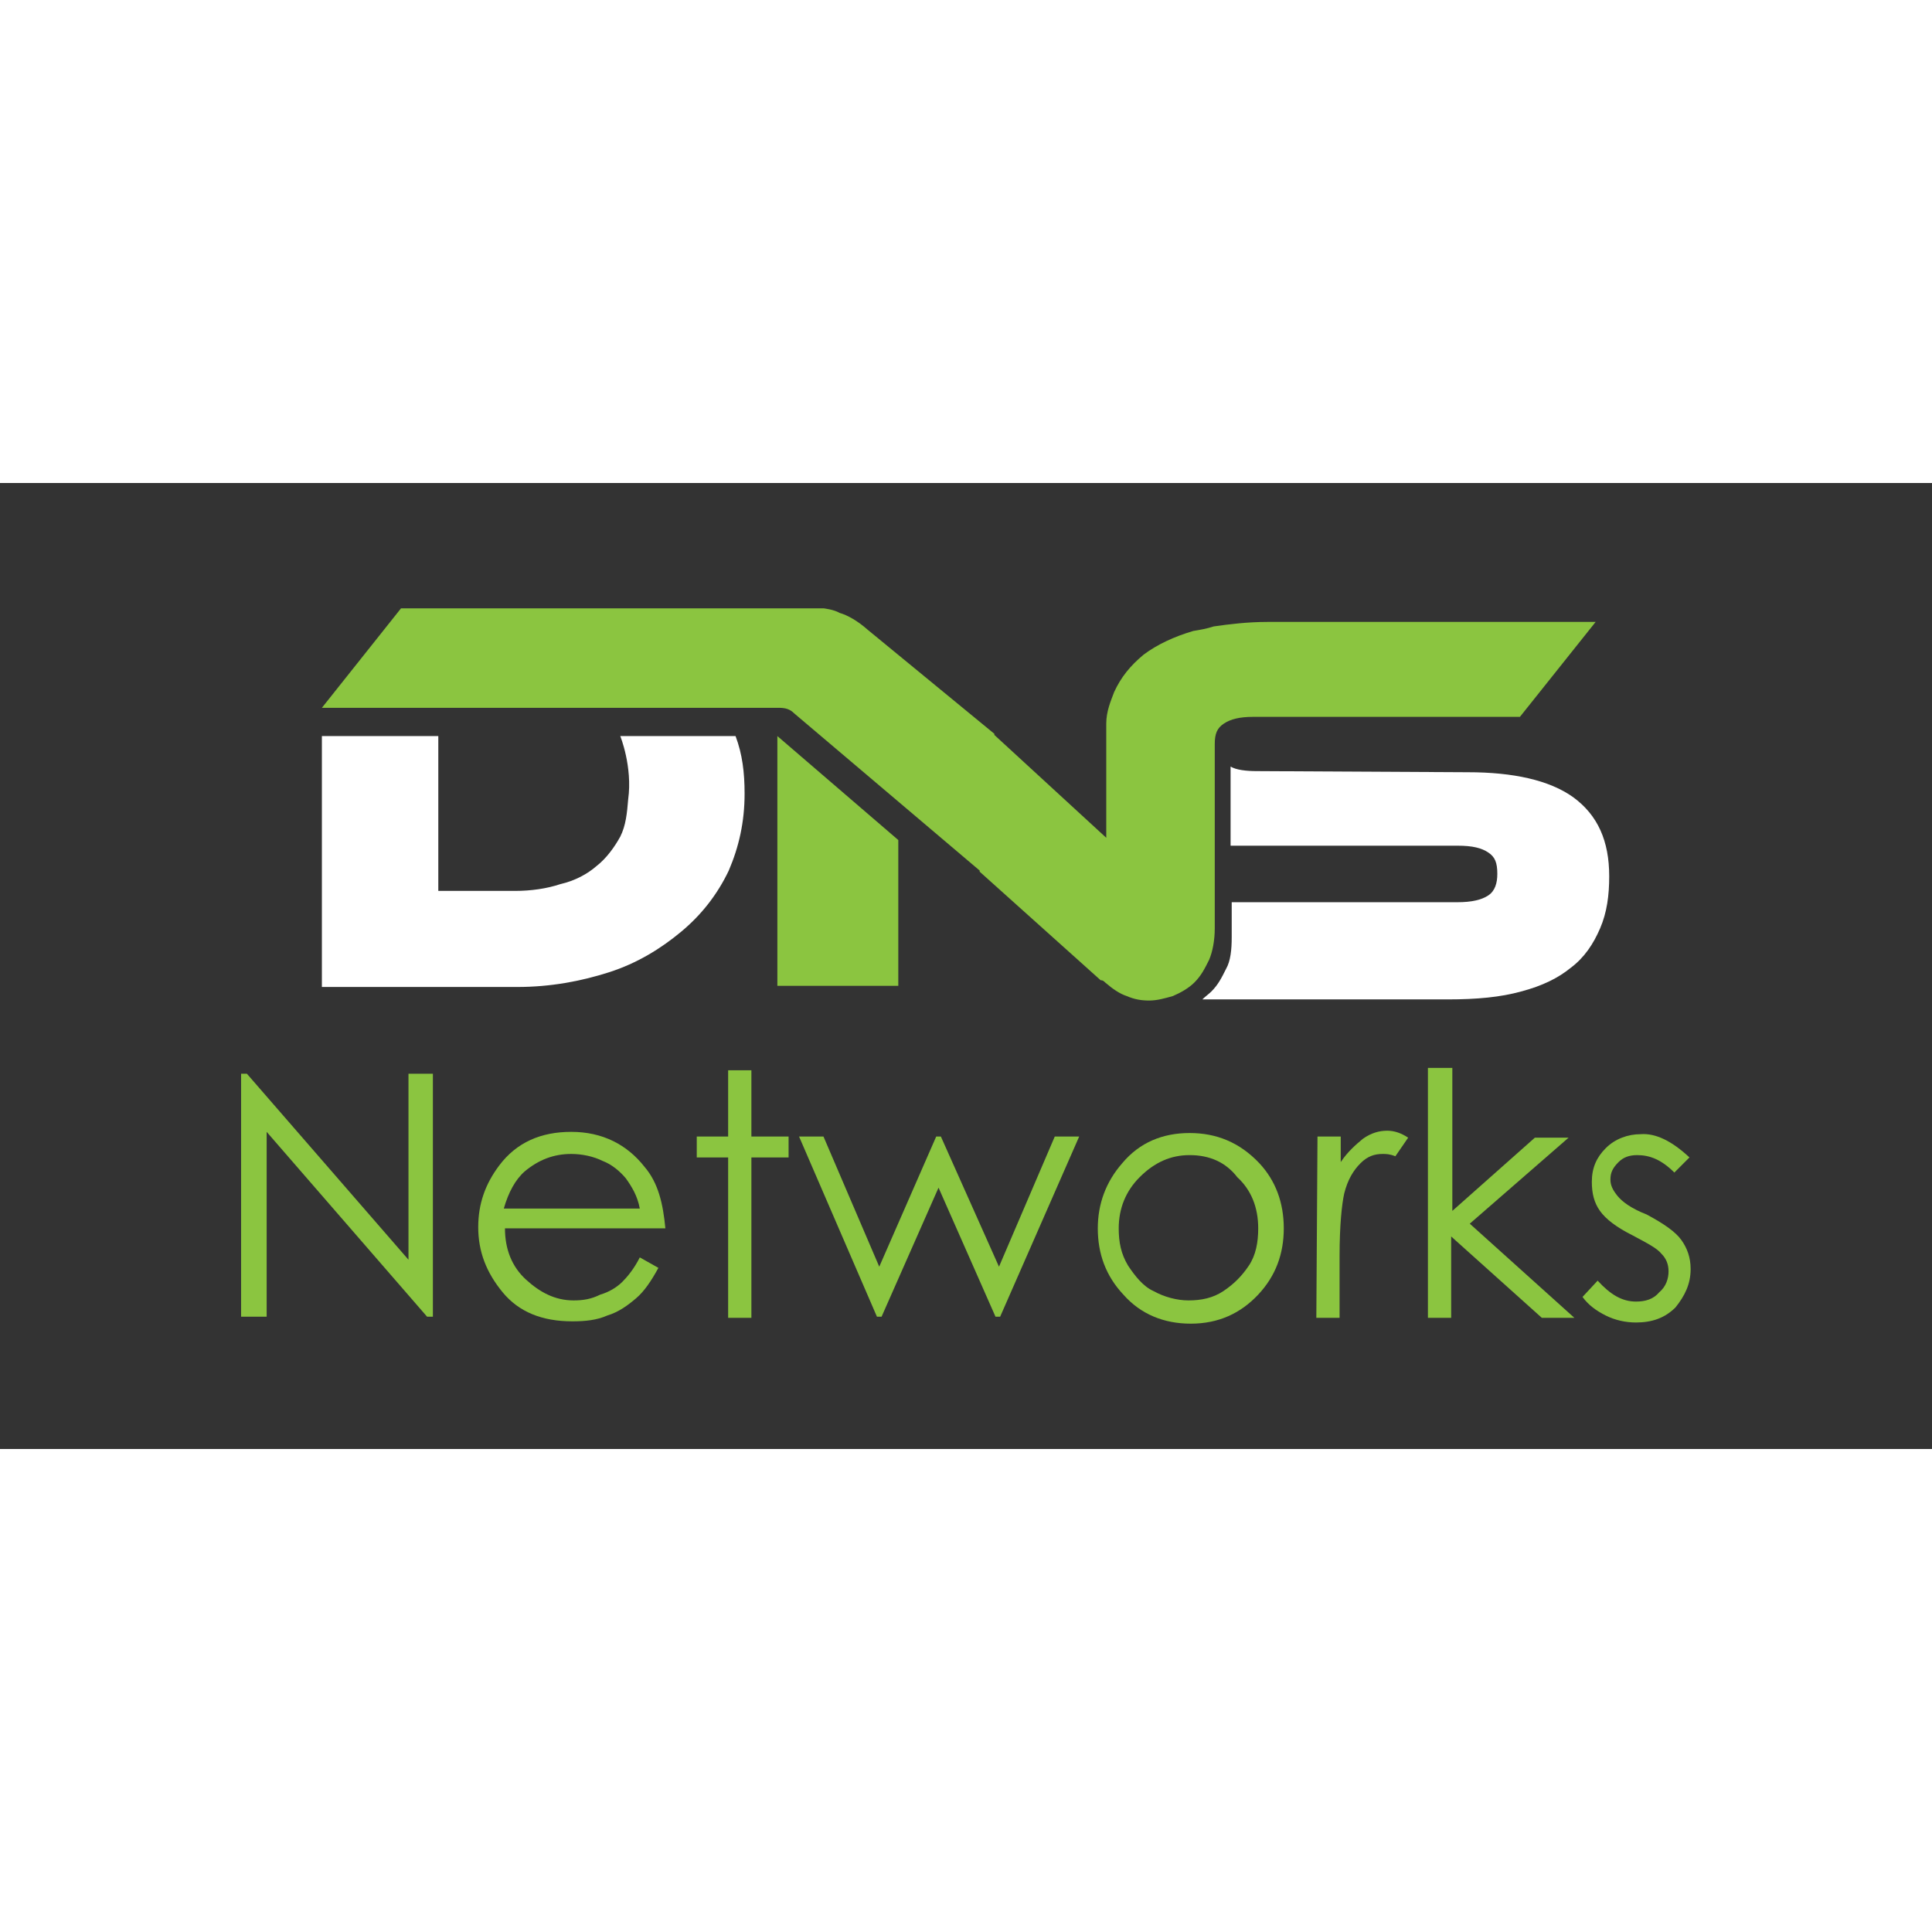 <svg xmlns="http://www.w3.org/2000/svg" xmlns:sodipodi="http://sodipodi.sourceforge.net/DTD/sodipodi-0.dtd" xmlns:inkscape="http://www.inkscape.org/namespaces/inkscape" version="1.1" id="Layer_1" x="0px" y="0px" viewBox="0 0 120 60" xml:space="preserve" sodipodi:docname="dnsnetworks-ar21.svg" inkscape:version="0.92.4 (5da689c313, 2019-01-14)" height="1em" width="1em">
  <rect x="0" y="0" width="120" height="60" fill="#333333" stroke="none"/>
  <sodipodi:namedview pagecolor="#ffffff" bordercolor="#666666" borderopacity="1" objecttolerance="10" gridtolerance="10" guidetolerance="10" inkscape:pageopacity="0" inkscape:pageshadow="2" inkscape:window-width="1920" inkscape:window-height="1001" id="namedview32" showgrid="false" inkscape:zoom="5.424" inkscape:cx="122.69543" inkscape:cy="50" inkscape:window-x="-9" inkscape:window-y="-9" inkscape:window-maximized="1" inkscape:current-layer="Layer_1"/>
  <style type="text/css" id="style2">
    .st0{fill:#8BC540}.st1{fill:#FFFFFF}
  </style>
  <g id="g618" transform="translate(7.2999981e-8,-1.043)">
    <g transform="matrix(0.702,0,0,0.702,17.887,15.498)" id="g46">
      <g id="XMLID_27_" transform="translate(0,-40)">
        <path class="st0" d="M 115.7,31.7 109,40.1 H 85.4 c -1.2,0 -2,0.2 -2.6,0.6 -0.6,0.4 -0.8,0.9 -0.8,1.8 v 16.3 c 0,1.1 -0.2,2.1 -0.5,2.8 -0.4,0.8 -0.7,1.4 -1.3,2 -0.5,0.5 -1.2,0.9 -1.9,1.2 -0.7,0.2 -1.4,0.4 -2.1,0.4 -0.7,0 -1.3,-0.1 -2,-0.4 C 73.6,64.6 73,64.2 72.3,63.6 72.2,63.5 72.1,63.4 71.9,63.4 L 61.2,53.8 V 53.7 L 44.8,39.8 C 44.4,39.4 44,39.3 43.4,39.3 H 3 l 7,-8.8 h 37.4 c 0,0 0.9,0.1 1.4,0.4 0.7,0.2 1.6,0.7 2.5,1.5 l 11.2,9.2 v 0.1 l 9.9,9.1 V 40.7 c 0,-1.1 0.4,-2 0.7,-2.8 0.6,-1.3 1.4,-2.3 2.6,-3.3 1.2,-0.9 2.7,-1.6 4.4,-2.1 0.6,-0.1 1.2,-0.2 1.8,-0.4 1.4,-0.2 3,-0.4 4.8,-0.4 h 29.1 v 0 z" id="path4" inkscape:connector-curvature="0" style="fill:#8bc540"/>
        <path id="XMLID_28_" class="st1" d="M 113.7,47.2 C 111.6,45.7 108.4,45 104.4,45 L 85.7,44.9 c -0.9,0 -1.8,-0.1 -2.3,-0.4 v 7 c 0.6,0 1.2,0 1.8,0 h 18.3 c 1.3,0 2.1,0.2 2.7,0.6 0.6,0.4 0.8,0.9 0.8,1.9 0,0.8 -0.2,1.5 -0.8,1.9 -0.6,0.4 -1.5,0.6 -2.7,0.6 h -20 v 0.8 2.3 c 0,1.1 -0.1,2.1 -0.5,2.8 -0.4,0.8 -0.7,1.4 -1.3,2 -0.2,0.2 -0.6,0.5 -0.8,0.7 h 21.7 c 2.6,0 4.7,-0.2 6.5,-0.7 1.9,-0.5 3.3,-1.2 4.4,-2.1 1.2,-0.9 2,-2.1 2.6,-3.5 0.6,-1.4 0.8,-2.9 0.8,-4.6 0,-3.1 -1,-5.4 -3.2,-7 z" inkscape:connector-curvature="0" style="fill:#ffffff"/>
      </g>
      <g id="XMLID_22_" transform="translate(0,-40)">
        <g id="XMLID_25_">
          <path id="XMLID_26_" class="st1" d="m 29.4,41.8 c 0,0 1.1,2.7 0.7,5.6 -0.1,1.2 -0.2,2.3 -0.7,3.3 -0.5,0.9 -1.2,1.9 -2.1,2.6 -0.8,0.7 -1.9,1.3 -3.2,1.6 -1.2,0.4 -2.6,0.6 -4,0.6 H 13.3 V 41.8 H 3 V 64 h 17.3 c 2.9,0 5.6,-0.5 8.1,-1.3 2.5,-0.8 4.6,-2.1 6.4,-3.6 1.8,-1.5 3.2,-3.3 4.2,-5.4 0.9,-2.1 1.4,-4.3 1.4,-6.8 0,-1.9 -0.2,-3.5 -0.8,-5.1 z" inkscape:connector-curvature="0" style="fill:#ffffff"/>
        </g>
        <g id="XMLID_23_">
          <polygon id="XMLID_24_" class="st0" points="54,51 43.3,41.8 43.3,63.9 54,63.9" style="fill:#8bc540"/>
        </g>
      </g>
    </g>
    <g transform="matrix(0.722,0,0,0.722,-73.326,6.689)" id="g29">
      <path style="fill:#8bc540" inkscape:connector-curvature="0" id="path13" d="M 122.3,63.9 V 43 h 0.5 l 13.9,16 V 43 h 2.1 v 20.9 h -0.5 L 124.5,48 v 15.9 z" class="st0"/>
      <path style="fill:#8bc540" inkscape:connector-curvature="0" id="path15" d="m 156.6,58.8 1.6,0.9 c -0.6,1.1 -1.2,2 -1.9,2.6 -0.7,0.6 -1.5,1.2 -2.5,1.5 -0.9,0.4 -1.9,0.5 -3,0.5 -2.6,0 -4.6,-0.8 -6,-2.5 -1.4,-1.7 -2.1,-3.5 -2.1,-5.6 0,-2 0.6,-3.7 1.8,-5.3 1.5,-2 3.6,-2.9 6.2,-2.9 2.7,0 4.8,1.1 6.3,3 1.2,1.4 1.6,3.2 1.8,5.3 H 145 c 0,1.8 0.6,3.3 1.8,4.4 1.2,1.1 2.5,1.8 4.1,1.8 0.8,0 1.5,-0.1 2.3,-0.5 0.7,-0.2 1.4,-0.6 1.9,-1.1 0.4,-0.4 1,-1.1 1.5,-2.1 z m 0,-4.2 c -0.2,-1.1 -0.7,-1.9 -1.2,-2.6 -0.5,-0.6 -1.2,-1.2 -2,-1.5 -0.8,-0.4 -1.8,-0.6 -2.7,-0.6 -1.5,0 -2.8,0.5 -4,1.5 -0.8,0.7 -1.4,1.8 -1.8,3.2 z" class="st0"/>
      <path style="fill:#8bc540" inkscape:connector-curvature="0" id="path17" d="m 164.2,42.7 h 2 v 5.7 h 3.2 v 1.8 h -3.2 V 64 h -2 V 50.2 h -2.7 v -1.8 h 2.7 z" class="st0"/>
      <path style="fill:#8bc540" inkscape:connector-curvature="0" id="path19" d="m 170.3,48.4 h 2.1 l 4.8,11.2 4.9,-11.2 h 0.4 l 5,11.2 4.8,-11.2 h 2.1 l -6.8,15.5 h -0.4 l -4.9,-11.1 -4.9,11.1 H 177 Z" class="st0"/>
      <path style="fill:#8bc540" inkscape:connector-curvature="0" id="path21" d="m 203.9,48.1 c 2.3,0 4.3,0.8 6,2.6 1.4,1.5 2.1,3.4 2.1,5.6 0,2.2 -0.7,4.1 -2.2,5.7 -1.5,1.6 -3.4,2.5 -5.8,2.5 -2.3,0 -4.3,-0.8 -5.8,-2.5 -1.5,-1.6 -2.2,-3.5 -2.2,-5.7 0,-2.1 0.7,-4 2.1,-5.6 1.5,-1.8 3.5,-2.6 5.8,-2.6 z m 0,1.9 c -1.6,0 -3,0.6 -4.3,1.9 -1.2,1.2 -1.8,2.7 -1.8,4.4 0,1.2 0.2,2.2 0.8,3.2 0.6,0.9 1.3,1.8 2.2,2.2 0.9,0.5 2,0.8 3,0.8 1.1,0 2.1,-0.2 3,-0.8 0.9,-0.6 1.6,-1.3 2.2,-2.2 0.6,-0.9 0.8,-2 0.8,-3.2 0,-1.8 -0.6,-3.3 -1.8,-4.4 -1,-1.3 -2.4,-1.9 -4.1,-1.9 z" class="st0"/>
      <path style="fill:#8bc540" inkscape:connector-curvature="0" id="path23" d="m 214.9,48.4 h 2 v 2.2 c 0.6,-0.9 1.3,-1.5 1.9,-2 0.7,-0.5 1.4,-0.7 2.1,-0.7 0.6,0 1.2,0.2 1.8,0.6 l -1.1,1.6 c -0.5,-0.2 -0.8,-0.2 -1.1,-0.2 -0.7,0 -1.3,0.2 -1.9,0.8 -0.6,0.6 -1.1,1.4 -1.4,2.6 -0.2,0.9 -0.4,2.7 -0.4,5.4 V 64 h -2 z" class="st0"/>
      <path style="fill:#8bc540" inkscape:connector-curvature="0" id="path25" d="m 224.5,42.5 h 2 v 12.3 l 7.1,-6.3 h 2.9 l -8.5,7.4 9,8.1 h -2.8 l -7.8,-7 v 7 h -2 V 42.5 Z" class="st0"/>
      <path style="fill:#8bc540" inkscape:connector-curvature="0" id="path27" d="m 246.9,50.2 -1.3,1.3 c -1.1,-1.1 -2.1,-1.5 -3.2,-1.5 -0.7,0 -1.2,0.2 -1.6,0.6 -0.5,0.5 -0.7,0.9 -0.7,1.5 0,0.5 0.2,0.9 0.6,1.4 0.4,0.5 1.2,1.1 2.5,1.6 1.5,0.8 2.5,1.5 3,2.2 0.5,0.7 0.8,1.5 0.8,2.5 0,1.3 -0.5,2.3 -1.3,3.3 -0.9,0.9 -2,1.3 -3.4,1.3 -0.9,0 -1.8,-0.2 -2.6,-0.6 -0.8,-0.4 -1.5,-0.9 -2,-1.6 l 1.3,-1.4 c 1.1,1.2 2.1,1.8 3.3,1.8 0.8,0 1.5,-0.2 2,-0.8 0.6,-0.5 0.8,-1.2 0.8,-1.8 0,-0.6 -0.2,-1.1 -0.6,-1.5 -0.4,-0.5 -1.2,-0.9 -2.5,-1.6 -1.4,-0.7 -2.3,-1.4 -2.8,-2.1 -0.5,-0.7 -0.7,-1.5 -0.7,-2.5 0,-1.2 0.4,-2.1 1.2,-2.9 0.8,-0.8 1.9,-1.2 3,-1.2 1.3,-0.1 2.7,0.6 4.2,2 z" class="st0"/>
    </g>
  </g>
</svg>
